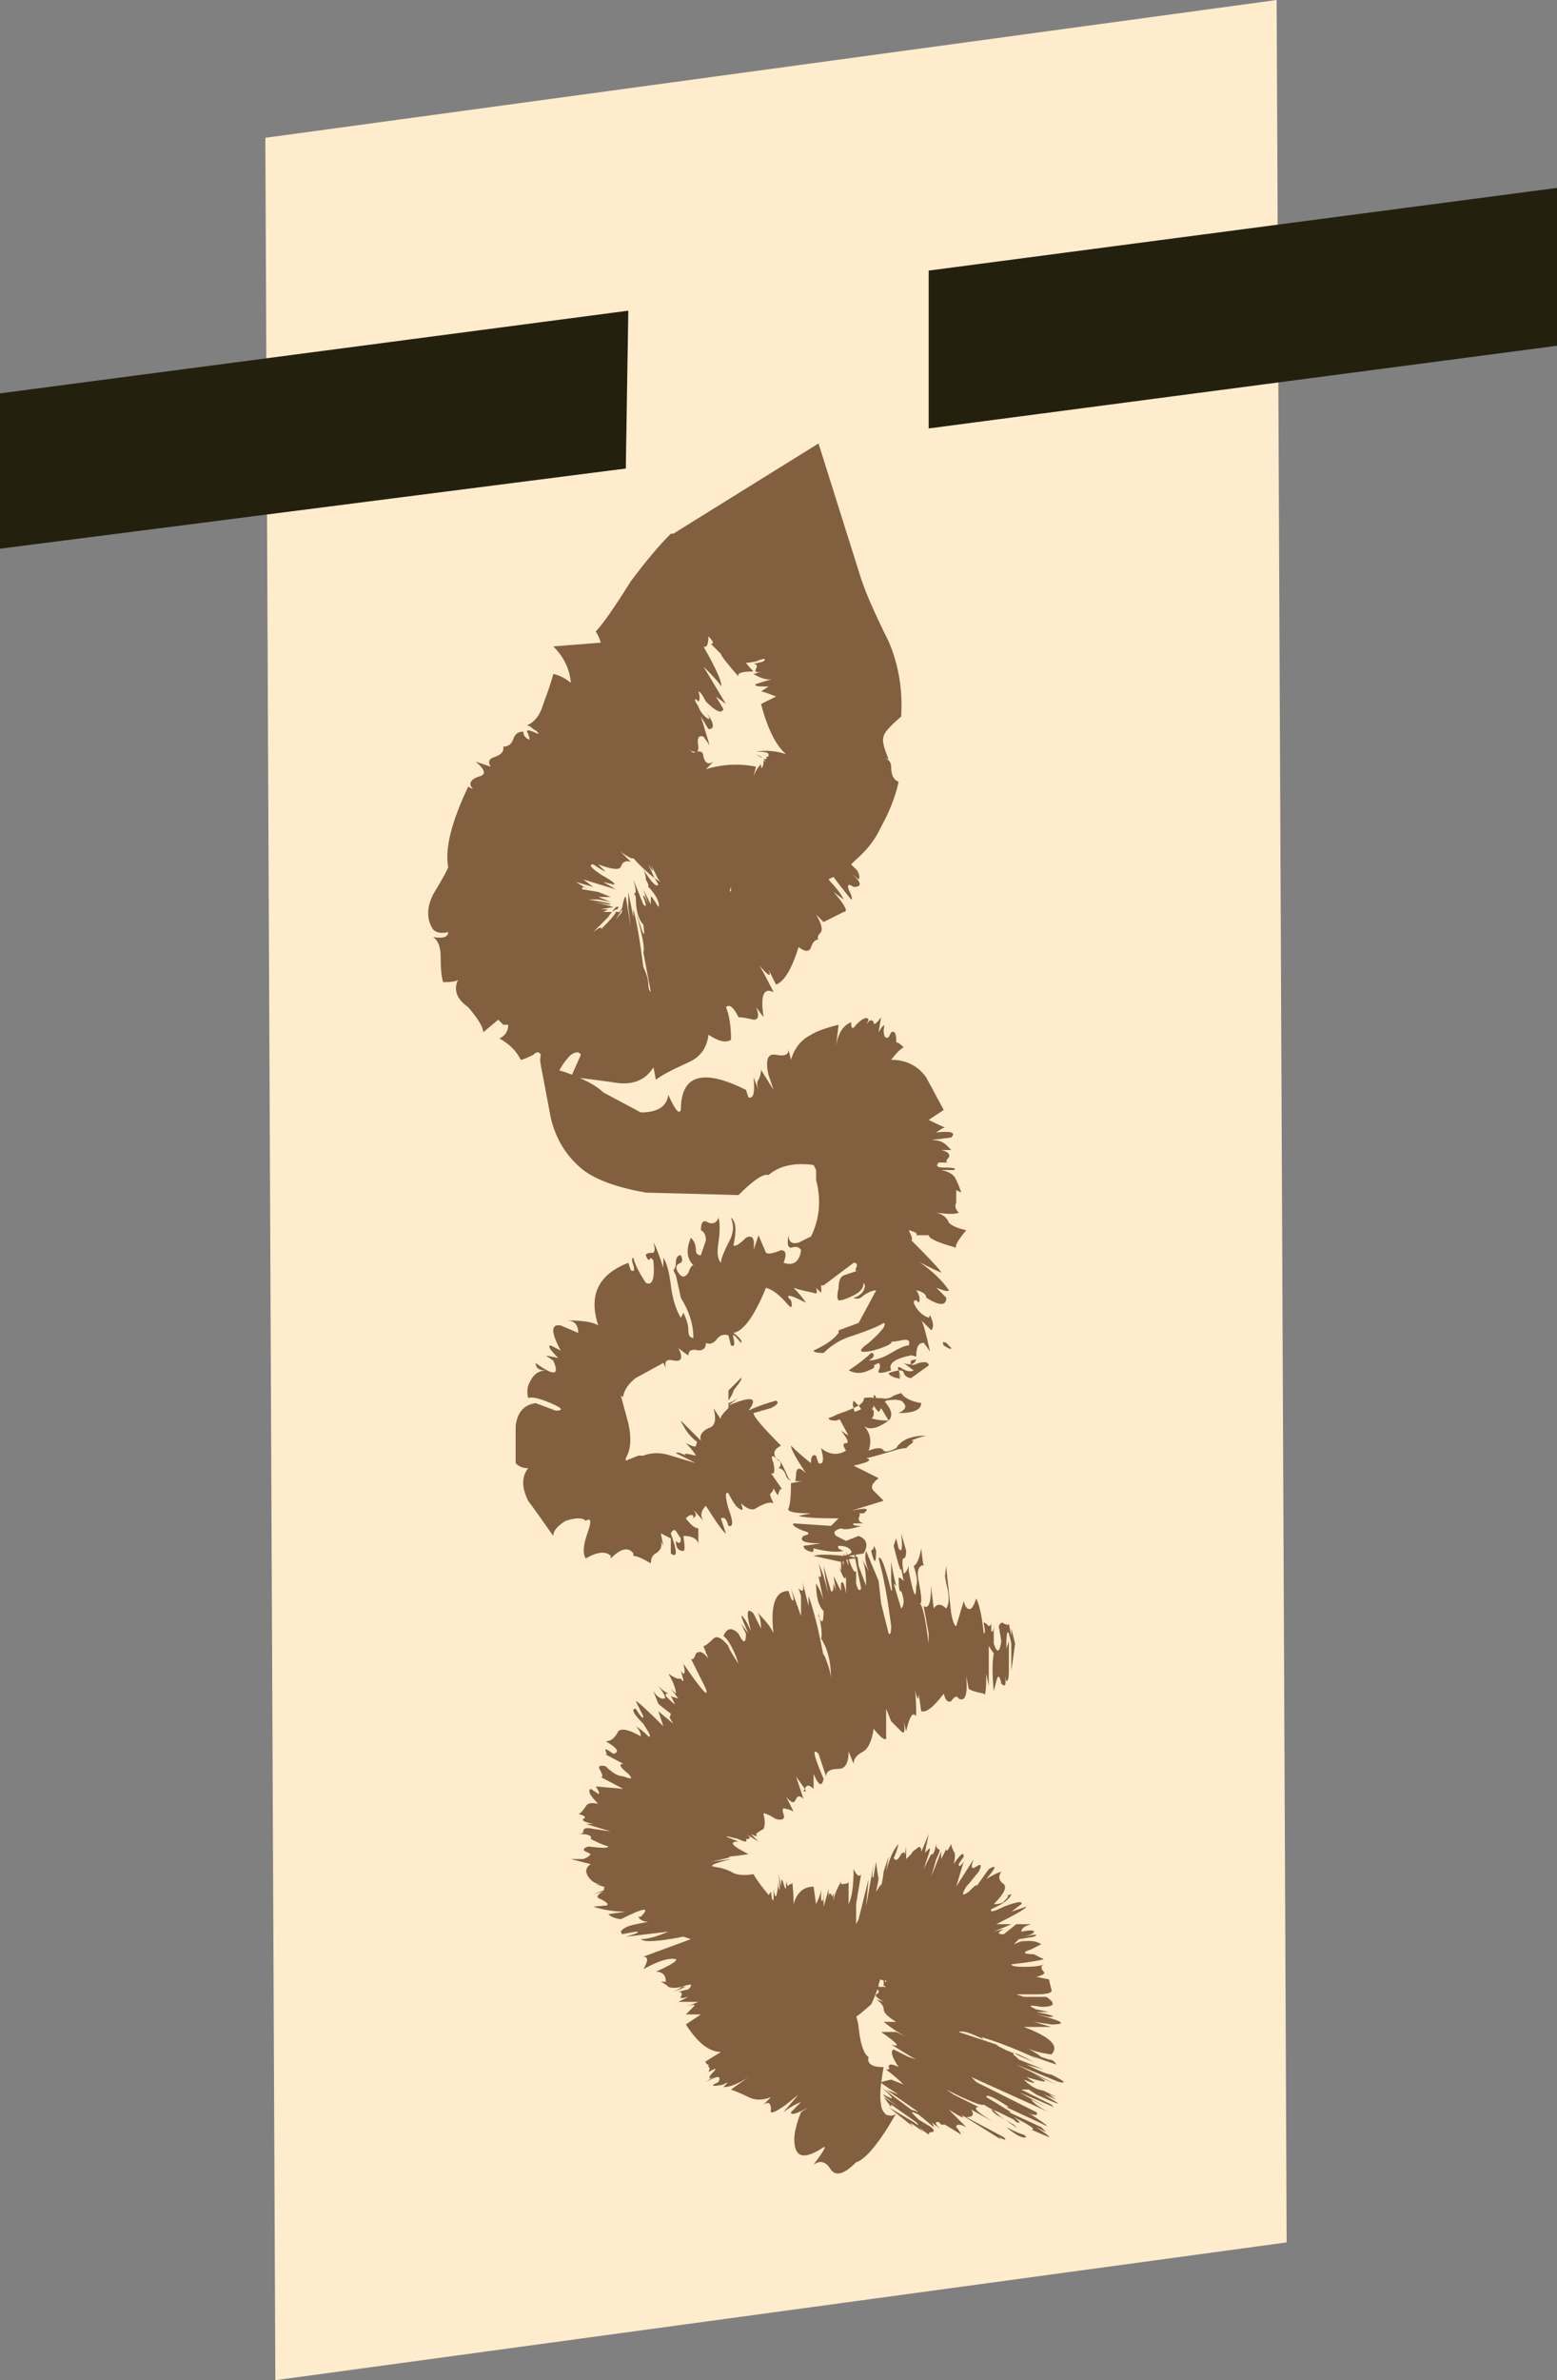 <?xml version="1.0" encoding="iso-8859-1"?>
<!-- Generator: Adobe Illustrator 15.1.0, SVG Export Plug-In . SVG Version: 6.00 Build 0)  -->
<!DOCTYPE svg PUBLIC "-//W3C//DTD SVG 1.1//EN" "http://www.w3.org/Graphics/SVG/1.1/DTD/svg11.dtd">
<svg version="1.1" id="paper_talismen__x28_group_and_single_x29_"
	 xmlns="http://www.w3.org/2000/svg" xmlns:xlink="http://www.w3.org/1999/xlink" x="0px" y="0px" width="31.1px" height="47.5px"
	 viewBox="0 0 31.1 47.5" style="enable-background:new 0 0 31.1 47.5;" xml:space="preserve">
<rect x="0" y="0" width="31.1" height="47.5" fill="#808080" stroke="none"/>
<symbol  id="FlashAICB_x2F_paper_talismen__x28_group_and_single_x29__x2F__x3C_Path_x3E__x5F_2" viewBox="0 -47.5 20.4 47.5">
	<g id="Layer_1_2_">
		<polygon style="fill-rule:evenodd;clip-rule:evenodd;fill:#FFECCD;" points="0.2,-47.5 0,-2.75 20.2,0 20.4,-44.75 		"/>
	</g>
</symbol>
<g>
	<g>
		
			<use xlink:href="#FlashAICB_x2F_paper_talismen__x28_group_and_single_x29__x2F__x3C_Path_x3E__x5F_2"  width="20.4" height="47.5" y="-47.5" transform="matrix(1 0 0 -1 5.3 0)" style="overflow:visible;opacity:0.5;enable-background:new    ;"/>
		<polygon style="fill-rule:evenodd;clip-rule:evenodd;fill:#24200E;" points="31.1,6.9 18.55,8.55 18.55,5.4 31.1,3.75 		"/>
		<polygon style="fill-rule:evenodd;clip-rule:evenodd;fill:#24200E;" points="12.5,9.35 0,10.95 0,7.85 12.55,6.2 		"/>
	</g>
	<g>
		<g>
			<g>
				<path style="fill-rule:evenodd;clip-rule:evenodd;fill:#825F3E;" d="M16.95,37.55V38c0.066-0.134,0.1-0.366,0.1-0.7
					c0.066,0.134,0.117,0.167,0.15,0.101L17.1,38v0.4L17.15,38.3l0.199-0.8l-0.05,0.55l0.15-0.85c-0.033,0.233-0.033,0.316,0,0.25
					l0.05-0.3c0,0.033,0.017,0.149,0.05,0.35l-0.05,0.25l0.1-0.15v0.051c0.023-0.093,0.04-0.192,0.051-0.301l0.1-0.3l-0.05,0.3
					c0.066-0.267,0.149-0.449,0.25-0.55c-0.048,0.168-0.081,0.26-0.101,0.275C17.889,37.148,17.938,37.123,18,37
					c0.052-0.052,0.077-0.044,0.075,0.025L18.1,36.85v0.25L18.2,37c0.024-0.046,0.059-0.079,0.1-0.1
					c0.066-0.067,0.101-0.051,0.101,0.05c0.033-0.066,0.083-0.184,0.149-0.351l-0.075,0.375L18.55,36.9c0.033-0.034,0.033,0,0,0.1
					l-0.1,0.3L18.6,37c0.034,0.033,0.067-0.033,0.101-0.2c0,0.066,0.017,0.101,0.05,0.101s0.017,0.066-0.05,0.199L18.6,37.45
					l0.2-0.5V37.1L18.9,36.9c0,0.066,0.033,0.033,0.1-0.101c0,0.033,0.017,0.084,0.05,0.15c0.033,0.033,0.033,0.116,0,0.25
					c0.134-0.2,0.2-0.25,0.2-0.15l-0.1,0.15c0,0.066,0.033,0.05,0.1-0.05l-0.15,0.5L19.45,37.1c-0.066,0.167-0.05,0.217,0.05,0.15
					s0.116-0.033,0.05,0.1c-0.133,0.167-0.217,0.267-0.25,0.301c-0.1,0.166-0.083,0.199,0.05,0.1c0.134-0.134,0.184-0.167,0.15-0.1
					l0.25-0.351c0.167-0.1,0.15-0.033-0.05,0.2c0.1-0.066,0.2-0.116,0.3-0.15c-0.066,0.101-0.05,0.184,0.05,0.25
					c0.066,0.067,0,0.2-0.2,0.4c0.101,0,0.167-0.017,0.2-0.05c0.08-0.08,0.104-0.121,0.075-0.125L20.2,37.8
					c-0.033,0.101-0.167,0.2-0.4,0.3c-0.033,0.067,0.05,0.051,0.25-0.05c0.267-0.1,0.384-0.116,0.351-0.05l-0.2,0.15l0.3-0.101
					c0,0.033-0.2,0.15-0.6,0.351h0.3L19.85,38.55c0.075-0.024,0.142-0.041,0.2-0.05c-0.133,0.066-0.133,0.1,0,0.1L20.3,38.4h0.3
					c-0.133,0.033-0.199,0.083-0.199,0.149c0.166-0.033,0.25-0.033,0.25,0s-0.067,0.066-0.2,0.101c0.241-0.055,0.309-0.055,0.2,0
					L20.35,38.7l-0.1,0.1l0.25-0.1l-0.1,0.05c0.166-0.033,0.3-0.017,0.399,0.05L20.6,38.9c-0.187,0.062-0.17,0.095,0.051,0.1
					l0.199,0.1c-0.133,0.034-0.35,0.067-0.649,0.101c0,0.033,0.083,0.05,0.25,0.05c0.198,0,0.332-0.017,0.399-0.05
					c-0.065,0.033-0.065,0.084,0,0.149c0.034,0.034-0.017,0.067-0.149,0.101l0.25,0.05L21,39.7c0.033,0.066-0.066,0.1-0.3,0.1h-0.4
					l0.15,0.05h0.45c0.199,0.134,0.166,0.2-0.101,0.2c-0.25-0.045-0.283-0.028-0.1,0.05l0.25,0.051H20.7
					c0.333,0.066,0.416,0.1,0.25,0.1L20.7,40.2c0.533,0.133,0.633,0.2,0.3,0.2l-0.35-0.051L21,40.45h-0.55
					c0.533,0.2,0.717,0.383,0.55,0.55c-0.209-0.03-0.367-0.071-0.475-0.125c0.152,0.086,0.243,0.144,0.274,0.175l0.15,0.05
					c0.066,0,0.116,0.034,0.149,0.101c-0.24-0.08-0.398-0.139-0.475-0.175L20.75,41.1c-0.434-0.199-0.816-0.35-1.15-0.449
					l0.051,0.05c-0.267-0.134-0.434-0.184-0.5-0.15l0.75,0.25c0.042,0.042,0.158,0.101,0.35,0.175
					c-0.023,0.013-0.007,0.037,0.05,0.075l0.05,0.05l0.5,0.2l-0.35-0.1c0.267,0.133,0.434,0.2,0.5,0.2
					c0.267,0.133,0.316,0.183,0.15,0.149L20.3,41.2l0.8,0.399L20.65,41.4c0.284,0.142,0.302,0.176,0.05,0.1l0.149,0.05l-0.35-0.1
					l0.15,0.1c0.033,0.033-0.034,0.017-0.2-0.05c0.1,0.1,0.2,0.167,0.3,0.2c0.045,0.011,0.078,0.02,0.1,0.024
					c0.056,0.028,0.14,0.069,0.25,0.125L20.95,41.8L21.1,41.9L20.85,41.8l0.25,0.15c0.101,0.066-0.033,0.017-0.399-0.15l-0.15-0.1
					H20.4L21,42l0.05,0.05l-0.7-0.3l0.551,0.3L20.6,41.9c0.034,0.066,0.15,0.149,0.351,0.25l-1.55-0.7l0.1,0.1l1.2,0.601
					c0.05,0.075-0.024,0.075-0.226,0L20.6,42.2c0.301,0.2,0.384,0.267,0.25,0.2L20.1,42.05h0.051c-0.301-0.2-0.45-0.267-0.45-0.2
					L19.95,42c0.1,0.066,0.184,0.116,0.25,0.15h-0.05l0.649,0.3l0.101,0.1l-0.2-0.1c0.2,0.133,0.283,0.2,0.25,0.2L20.6,42.5
					c0.101,0-0.017-0.083-0.35-0.25c0.134,0.1,0.15,0.134,0.05,0.1l-0.05-0.05l-0.3-0.149c-0.065-0.026-0.107-0.043-0.125-0.051
					c-0.05-0.024-0.108-0.058-0.175-0.1c-0.034,0.033-0.284-0.066-0.75-0.3l0.149,0.1l0.5,0.25c-0.133,0-0.033,0.101,0.3,0.3
					L19.4,42.1c0.066,0.101,0.033,0.15-0.101,0.15l0.75,0.4c0.066,0.066,0.033,0.066-0.1,0L20,42.7l-0.8-0.5
					c0.1,0.1,0.017,0.066-0.25-0.101l0.35,0.351c-0.133-0.066-0.2-0.066-0.2,0c0.034,0.033,0.067,0.083,0.101,0.149L18.875,42.4
					H18.8l-0.05-0.051H18.7c-0.024,0.024,0.009,0.074,0.1,0.15l-0.2-0.15c0.034,0.034,0.051,0.067,0.051,0.101L18.35,42.2
					c-0.133-0.066-0.166-0.066-0.1,0c0.033,0.033,0.066,0.066,0.1,0.1l0.25,0.15c0.067,0.066,0.067,0.1,0,0.1
					c-0.033,0-0.05,0.017-0.05,0.05l-0.2-0.149l0.101,0.1c-0.267-0.2-0.334-0.233-0.2-0.1l-0.5-0.4l0.5,0.3
					c0.1,0.075,0.116,0.075,0.05,0L17.8,42v0.05l-0.149-0.2l0.3,0.2c-0.233-0.166-0.334-0.25-0.3-0.25
					c0.233,0.134,0.216,0.084-0.051-0.149L18.2,42.1l0.149,0.051L17.7,41.7l0.25,0.1c-0.267-0.166-0.384-0.25-0.351-0.25l0.2-0.05
					l0.25,0.1c-0.1-0.1-0.217-0.199-0.35-0.3c0.066,0,0.083-0.017,0.05-0.05c0-0.066,0.066-0.066,0.2,0
					c-0.134-0.2-0.167-0.316-0.101-0.35l0.301,0.149L18.3,41.1c-0.066-0.033-0.233-0.133-0.5-0.3c0.2,0.066,0.134-0.017-0.2-0.25
					h0.051c0.133,0,0.216,0,0.25,0L18.1,40.65c-0.147-0.079-0.298-0.179-0.449-0.301h0.25c-0.167-0.1-0.25-0.183-0.25-0.25
					c0-0.066-0.051-0.133-0.15-0.199l0.15,0.05c-0.128-0.072-0.179-0.122-0.15-0.15c0.06-0.029,0.068-0.063,0.025-0.1
					c-0.041,0.115-0.083,0.215-0.125,0.3c-0.301,0.267-0.517,0.417-0.65,0.45c-0.233,0.1-0.417,0.05-0.55-0.15
					c-0.033-0.233-0.066-0.35-0.101-0.35l-0.024,0.075c0.01,0.156,0.002,0.247-0.025,0.274c-0.1,0.033-0.166,0.05-0.2,0.05
					c0-0.033-0.017-0.133-0.05-0.3v0.101l0.05,0.399c-0.066,0.134-0.166,0.134-0.3,0c-0.2-0.166-0.316-0.233-0.35-0.2
					c-0.033-0.066-0.084-0.033-0.15,0.101c-0.133-0.233-0.267-0.4-0.4-0.5c-0.133-0.134-0.183-0.117-0.15,0.05l-0.45-1.15
					C13.983,38.517,14,38.366,14.1,38.4c0.1,0.033,0.133-0.034,0.1-0.2l0.15,0.35c-0.033-0.333,0-0.467,0.1-0.399
					c0.133,0.033,0.267,0.199,0.4,0.5L14.9,38.8c0.033,0.066,0.033-0.033,0-0.3l0.05,0.25c0.024-0.072,0.024-0.155,0-0.25l0.1,0.35
					L15,38.5c-0.033-0.267-0.017-0.366,0.05-0.3c0.033,0.066,0.05,0.05,0.05-0.05l0.051,0.199c0-0.199,0.033-0.333,0.1-0.399
					c0.033-0.033,0.083-0.101,0.15-0.2l0.05,0.45v-0.5c0.033,0.233,0.066,0.184,0.1-0.15v0.101c0.033,0.133,0.033,0.05,0-0.25
					l0.05,0.25c0-0.167,0.017-0.184,0.051-0.051c0.033,0.101,0.05,0.117,0.05,0.051V37.55c0.032,0.097,0.049,0.113,0.05,0.05v0.051
					c0.001-0.034,0.018-0.051,0.05-0.051l0.025-0.024c0.017,0.142,0.024,0.283,0.024,0.425c0.067-0.233,0.2-0.35,0.4-0.35L16.3,38
					c0.064-0.129,0.098-0.229,0.101-0.3v0.2c0.028,0.087,0.046,0.037,0.05-0.15v0.3l0.1-0.35v0.175
					c0.002-0.081,0.019-0.106,0.05-0.075l0.025,0.05l0.025-0.074v0.175c0.002-0.104,0.052-0.237,0.149-0.4v0.05
					C16.899,37.6,16.949,37.583,16.95,37.55z M20.35,41l0.301,0.15c-0.161-0.063-0.295-0.121-0.4-0.176L20.35,41z M17.55,39.65h0.15
					l-0.05-0.025v-0.1c-0.022-0.007-0.047-0.015-0.075-0.025v0.025c-0.007,0.024-0.015,0.05-0.025,0.074
					C17.547,39.617,17.547,39.634,17.55,39.65z M17.675,39.55H17.7v-0.024h-0.025V39.55z M20.075,42.3L19.9,42.2
					c-0.081-0.061-0.106-0.094-0.075-0.101L20,42.25C20.025,42.267,20.05,42.283,20.075,42.3z M20.5,42.65
					c-0.066,0.033-0.2-0.034-0.4-0.2c0.197,0.099,0.314,0.148,0.351,0.149L20.5,42.65z M20.325,42.475
					c-0.065-0.048-0.149-0.106-0.25-0.175L20.25,42.4L20.325,42.475z"/>
			</g>
		</g>
		<g>
			<g>
				<path style="fill-rule:evenodd;clip-rule:evenodd;fill:#825F3E;" d="M16.75,31.25l0.05,0.1c0-0.133,0-0.233,0-0.3l0.05,0.2V31
					l0.101,0.25l-0.05-0.3c0.1,0.333,0.166,0.467,0.199,0.399v0.25c0.034,0.134,0.067,0.167,0.101,0.101l-0.15-0.75
					c0.05,0.125,0.075,0.158,0.075,0.1l0.025,0.2l0.149,0.4c0-0.241-0.024-0.416-0.075-0.525l0.125,0.225
					c-0.066-0.166-0.083-0.3-0.05-0.399l0.25,0.6L17.6,32l0.15,0.6c0.033,0.034,0.05-0.017,0.05-0.149
					c-0.066-0.533-0.149-0.983-0.25-1.351c0.033-0.066,0.101,0.084,0.2,0.45c0.066,0.267,0.083,0.267,0.05,0
					c0-0.185,0-0.318,0-0.399c0.018,0.135,0.051,0.301,0.101,0.5L17.85,31.6L18,32.1c0.066-0.066,0.066-0.183,0-0.35
					c-0.033,0.033-0.05-0.05-0.05-0.25c0-0.033,0.033-0.017,0.1,0.05L18,31.3c0,0.101-0.05-0.05-0.15-0.45L17.9,30.7l0.05,0.2
					c0.066,0.1,0.083,0,0.05-0.301l0.1,0.351c0,0.1-0.017,0.149-0.05,0.149s-0.033,0.101,0,0.301c0.033,0,0.066-0.051,0.101-0.15
					v0.1c0.1,0.5,0.149,0.601,0.149,0.301c0.033-0.067,0.017-0.2-0.05-0.4c0.066-0.033,0.116-0.15,0.15-0.35
					c0.018,0.161,0.034,0.278,0.05,0.35c-0.016-0.018-0.032-0.018-0.05,0c-0.067,0.033-0.084,0.134-0.051,0.3
					c0.062,0.308,0.07,0.457,0.025,0.45c0.055,0.038,0.113,0.305,0.175,0.8v-0.2l-0.1-0.55c0.1,0.066,0.149-0.066,0.149-0.399
					L18.65,32.1c0.066-0.1,0.149-0.1,0.25,0c0.066-0.1,0.066-0.267,0-0.5l-0.025-0.149l0.025-0.2c0,0.033,0.033,0.35,0.1,0.95
					c0.033,0.166,0.066,0.25,0.1,0.25l0.15-0.5c0.033,0.133,0.083,0.184,0.15,0.149c0.033-0.033,0.066-0.1,0.1-0.199
					c0.066,0.133,0.116,0.366,0.15,0.699c0.029,0,0.029-0.066,0-0.199v-0.025c0.017,0,0.05,0.025,0.1,0.075
					c0.022,0,0.039-0.017,0.05-0.05v0.149c0.031,0.031,0.048-0.01,0.05-0.125V32.8c0.067,0.2,0.117,0.184,0.15-0.05l-0.05-0.3
					c0.033-0.066,0.066-0.084,0.1-0.05c0.066,0.033,0.101,0.033,0.101,0l0.05,0.25V32.5l0.075,0.3L20.2,33.35V32.8
					C20.134,32.467,20.1,32.5,20.1,32.9l0.051-0.15v0.6c0,0.134-0.017,0.2-0.051,0.2l-0.024-0.1
					c0.026,0.177,0.002,0.227-0.075,0.149c-0.033-0.166-0.066-0.183-0.1-0.05l-0.051,0.2c-0.033-0.333-0.033-0.583,0-0.75l-0.1-0.15
					v0.801L19.7,33.4c0,0.333-0.017,0.466-0.05,0.399c-0.167-0.033-0.267-0.066-0.301-0.1l-0.05-0.25
					c0.033,0.366-0.017,0.517-0.149,0.45c-0.034-0.067-0.084-0.051-0.15,0.05c-0.066,0.033-0.116-0.017-0.15-0.15
					c-0.199,0.267-0.35,0.384-0.449,0.351L18.35,33.8c0,0.152-0.024,0.128-0.074-0.075c0.017,0.104,0.024,0.279,0.024,0.525
					c-0.066-0.1-0.133,0-0.2,0.3l-0.05-0.2c0.033,0.2,0.017,0.267-0.05,0.2c-0.1-0.1-0.167-0.166-0.2-0.2l-0.1-0.25V34.7
					c-0.033,0.033-0.117-0.033-0.25-0.2c-0.033,0.233-0.101,0.384-0.2,0.45c-0.134,0.066-0.2,0.149-0.2,0.25l-0.1-0.25
					c0,0.233-0.066,0.35-0.2,0.35c-0.167,0-0.25,0.05-0.25,0.15L16.35,35c-0.133-0.134-0.1,0.033,0.101,0.5
					c-0.033,0.167-0.101,0.134-0.2-0.1v0.3c-0.086-0.086-0.144-0.086-0.175,0L15.9,35.45l0.149,0.45
					c-0.066-0.067-0.116-0.067-0.149,0c-0.034,0.1-0.101,0.083-0.2-0.051l0.149,0.301C15.783,36.116,15.733,36.1,15.7,36.1
					c-0.066-0.033-0.084,0-0.05,0.101c0.033,0.1-0.017,0.133-0.15,0.1c-0.167-0.1-0.25-0.133-0.25-0.1
					c0.033,0.133,0.033,0.233,0,0.3c-0.066,0.033-0.116,0.066-0.15,0.1c0.039,0.053,0.006,0.053-0.1,0l0.15,0.15L14.9,36.6
					c0.1,0.067,0.1,0.101,0,0.101c0.033,0.066-0.017,0.066-0.15,0l-0.2-0.05H14.5l0.25,0.1c-0.2,0-0.133,0.083,0.2,0.25
					c-0.153,0.025-0.287,0.042-0.4,0.05c0.1,0-0.017,0.033-0.35,0.101l0.4-0.051c-0.38,0.096-0.472,0.146-0.275,0.15h-0.15
					c0.157,0.003,0.299,0.037,0.425,0.1c0.1,0.067,0.25,0.084,0.45,0.051c0.134,0.233,0.4,0.55,0.8,0.949
					c0,0.101,0.084,0.267,0.25,0.5c0.134,0.2,0.184,0.4,0.15,0.601c-0.167,0.166-0.25,0.267-0.25,0.3
					c-0.031,0.031,0.01,0.048,0.125,0.05c0.132-0.092,0.224-0.125,0.275-0.1c0,0.066,0.083,0.184,0.25,0.35
					c-0.034,0-0.117,0.066-0.25,0.2l0.199-0.1l-0.05,0.05l0.3-0.2c0.167,0.033,0.267,0.184,0.301,0.45
					c0.033,0.333,0.1,0.533,0.199,0.6c-0.033,0.134,0.067,0.2,0.301,0.2c-0.067,0.366-0.084,0.616-0.051,0.75
					c0,0.066,0.034,0.134,0.101,0.2c0.093,0.031,0.16,0.022,0.2-0.025c-0.335,0.584-0.602,0.909-0.801,0.976
					c-0.233,0.233-0.399,0.283-0.5,0.149c-0.1-0.166-0.216-0.2-0.35-0.1c0.2-0.267,0.267-0.384,0.2-0.351
					c-0.3,0.2-0.483,0.217-0.55,0.051c-0.067-0.167-0.034-0.417,0.1-0.75l0.15-0.101c-0.233,0.134-0.351,0.167-0.351,0.101l0.2-0.2
					c-0.1,0.033-0.217,0.1-0.35,0.2l0.3-0.351L15.7,42c-0.233,0.167-0.334,0.2-0.3,0.1c0-0.133-0.051-0.166-0.15-0.1l0.15-0.15
					c-0.167,0.067-0.317,0.067-0.45,0c-0.133-0.066-0.25-0.116-0.35-0.149l0.35-0.25c-0.2,0.133-0.367,0.2-0.5,0.2
					c0.1-0.101,0.1-0.117,0-0.051c-0.167,0.034-0.233,0.034-0.2,0l0.1-0.05c0.066-0.133-0.017-0.133-0.25,0l0.175-0.125
					c-0.11,0.073-0.135,0.065-0.075-0.024c0.1-0.101,0.117-0.134,0.05-0.101l-0.1,0.05c0.033-0.066,0.033-0.1,0-0.1V41.2
					c-0.033,0-0.05-0.017-0.05-0.05h-0.025l0.325-0.2c-0.233,0-0.467-0.184-0.7-0.55l0.3-0.2h-0.3l0.15-0.15
					c0.055-0.055,0.005-0.055-0.15,0l0.25-0.1h-0.4l0.2-0.101c-0.133,0.034-0.183,0.034-0.15,0c0.033-0.066,0.017-0.1-0.05-0.1
					l0.2-0.05c0.104-0.104,0.062-0.121-0.125-0.05c-0.125,0.028-0.217,0.028-0.275,0c-0.033-0.034-0.083-0.067-0.15-0.101h0.1
					c0-0.133-0.066-0.2-0.2-0.2c0.3-0.133,0.433-0.216,0.4-0.25c-0.133-0.033-0.35,0.034-0.65,0.2c0.1-0.166,0.1-0.25,0-0.25
					l0.95-0.35l-0.15-0.05c-0.5,0.1-0.783,0.116-0.85,0.05c0.133,0,0.317-0.05,0.55-0.15L12.5,38.65
					c0.233-0.067,0.3-0.101,0.2-0.101l-0.275,0.05L12.4,38.55c0.033-0.066,0.133-0.116,0.3-0.149l0.25-0.051
					c-0.1,0-0.167-0.033-0.2-0.1h0.05c0.2-0.2,0.067-0.184-0.4,0.05c-0.114-0.014-0.197-0.047-0.25-0.1l0.35-0.05
					c-0.233,0-0.45-0.034-0.65-0.101l0.275-0.024C12.159,38,12.117,37.959,12,37.9c-0.1-0.034-0.083-0.084,0.05-0.15l-0.2,0.05
					c0.2-0.066,0.267-0.1,0.2-0.1c0.034-0.033,0.034-0.05,0-0.05L11.9,37.6H12c-0.102-0.002-0.185-0.052-0.25-0.149
					c-0.067-0.101-0.05-0.184,0.05-0.25L11.4,37.1h0.25c0.069-0.022,0.119-0.056,0.15-0.1l-0.1-0.05
					c-0.067-0.033-0.05-0.066,0.05-0.101c0.267,0.034,0.4,0.034,0.4,0c-0.1-0.033-0.183-0.066-0.25-0.1l-0.1-0.05
					c0.033-0.066-0.05-0.1-0.25-0.101c0.067-0.001,0.1-0.018,0.1-0.05c0-0.066,0.067-0.083,0.2-0.05l0.35,0.05L11.7,36.4h0.15
					c-0.167-0.034-0.233-0.067-0.2-0.101c0.067-0.033,0.033-0.066-0.1-0.1c0.034,0,0.083-0.05,0.15-0.15
					c0.033-0.066,0.117-0.083,0.25-0.05c-0.167-0.167-0.217-0.267-0.15-0.3l0.15,0.1c0.033,0,0.017-0.05-0.05-0.149l0.55,0.05
					l-0.475-0.25c0.066,0.033,0.075,0,0.025-0.101c-0.067-0.1-0.033-0.133,0.1-0.1c0.133,0.134,0.25,0.2,0.35,0.2
					c0.167,0.066,0.2,0.05,0.1-0.05c-0.167-0.134-0.2-0.2-0.1-0.2L12.075,35c0.044,0.022,0.053,0.006,0.025-0.05
					c-0.033-0.066,0.017-0.05,0.15,0.05c0.133-0.033,0.083-0.116-0.15-0.25c0.1,0,0.183-0.066,0.25-0.2
					c0.066-0.066,0.217-0.033,0.45,0.101c0-0.067-0.033-0.134-0.1-0.2c0.073,0.039,0.156,0.106,0.25,0.2
					c0.066,0.033,0.033-0.051-0.1-0.25c-0.2-0.2-0.25-0.301-0.15-0.301c0.1,0.167,0.15,0.217,0.15,0.15l-0.15-0.3
					c0.033,0,0.216,0.166,0.55,0.5l-0.1-0.3l0.3,0.25c-0.029-0.044-0.054-0.086-0.075-0.125L13.4,34.2
					c-0.133-0.101-0.217-0.167-0.25-0.2l-0.1-0.25c0.067,0.1,0.133,0.15,0.2,0.15s0.033-0.084-0.1-0.25
					c0.067,0.066,0.133,0.116,0.2,0.149H13.3v0.05c0.167,0.167,0.217,0.2,0.15,0.101c-0.01-0.031-0.027-0.064-0.05-0.101l0.15,0.051
					l-0.15-0.2l0.1,0.1c0-0.1-0.05-0.233-0.15-0.399c0.1,0.066,0.167,0.1,0.2,0.1h0.05c0.066,0.1,0.066,0.05,0-0.15l0.05,0.051
					c0.033,0,0.033-0.067,0-0.2c0.367,0.533,0.517,0.7,0.45,0.5L13.8,33.1c0.034,0.034,0.067,0,0.1-0.1
					c0.067-0.066,0.15-0.033,0.25,0.1l-0.1-0.25c0.034,0,0.1-0.05,0.2-0.149c0.067-0.066,0.167-0.017,0.3,0.149
					c0,0.034,0.067,0.15,0.2,0.351l-0.05-0.15c-0.1-0.233-0.184-0.366-0.25-0.399c0.066-0.167,0.167-0.184,0.3-0.051
					c0.1,0.206,0.15,0.206,0.15,0L14.8,32.4l0.15,0.199c-0.167-0.366-0.184-0.449-0.05-0.25l0.1,0.2
					c-0.1-0.366-0.083-0.483,0.05-0.35l0.15,0.3c0-0.156-0.025-0.265-0.075-0.325c0.185,0.186,0.292,0.327,0.325,0.425
					c-0.066-0.566,0.033-0.85,0.3-0.85l0.05,0.15c0.066,0.1,0.066,0.033,0-0.2l0.2,0.55v-0.4L15.95,31.7
					c0.093,0.093,0.117,0.043,0.075-0.15l0.125,0.5v-0.2c0.1,0.267,0.199,0.667,0.3,1.2V33c0.097,0.226,0.146,0.393,0.149,0.5
					c-0.001-0.335-0.067-0.602-0.199-0.8c0.022-0.045,0.014-0.178-0.025-0.4c0.05,0.11,0.075,0.061,0.075-0.149
					C16.35,32.05,16.3,31.866,16.3,31.6c0.066,0.101,0.117,0.217,0.15,0.351l-0.101-0.5c0.067,0.066,0.067-0.017,0-0.25
					c0.078,0.155,0.145,0.372,0.2,0.649c-0.066-0.372-0.1-0.572-0.1-0.6l0.149,0.5c0.034,0.033,0.051-0.017,0.051-0.15l0.05,0.15
					l-0.05-0.3l0.149,0.3c0-0.066,0-0.116,0-0.15c0.033-0.066,0.066,0,0.101,0.2v-0.375C16.896,31.566,16.847,31.509,16.75,31.25z
					 M16.35,32.25V32.2c0.007,0.032,0.016,0.065,0.025,0.1C16.365,32.283,16.356,32.267,16.35,32.25z M16.075,35.7l0.024,0.05h-0.05
					C16.055,35.73,16.063,35.714,16.075,35.7z M13.7,39.65l-0.25,0.1c0.074-0.037,0.132-0.07,0.175-0.1
					C13.653,39.654,13.678,39.654,13.7,39.65z"/>
				<path style="fill-rule:evenodd;clip-rule:evenodd;fill:#825F3E;" d="M17.5,30.95c0,0.267-0.033,0.267-0.1,0l0.05-0.05
					C17.45,30.833,17.467,30.85,17.5,30.95z"/>
			</g>
		</g>
		<g>
			<g>
				<path style="fill-rule:evenodd;clip-rule:evenodd;fill:#825F3E;" d="M18.85,22.15l-0.3,0.2c0.156,0.078,0.265,0.128,0.325,0.15
					c-0.038,0.008-0.097,0.041-0.175,0.1c0.3-0.033,0.399,0,0.3,0.1l-0.4,0.05c0.134,0,0.233,0.033,0.301,0.1
					c0.033,0.033,0.066,0.066,0.1,0.1h-0.2c0.134,0.033,0.184,0.083,0.15,0.15c-0.064,0.064-0.064,0.098,0,0.1h-0.2
					c-0.066,0.066-0.033,0.1,0.1,0.1c0.2,0,0.267,0.017,0.2,0.05H18.8c0.167,0.033,0.267,0.1,0.3,0.2
					c0.034,0.067,0.067,0.15,0.101,0.25L19.1,23.75c0,0.033,0,0.117,0,0.25c-0.033,0.066-0.017,0.134,0.051,0.2
					c-0.067,0.033-0.217,0.033-0.45,0c0.133,0.033,0.217,0.1,0.25,0.2c0.066,0.066,0.184,0.116,0.35,0.149
					c-0.166,0.2-0.233,0.316-0.2,0.351c-0.366-0.101-0.55-0.184-0.55-0.25H18.3c0.033-0.034-0.017-0.067-0.149-0.101
					c0.066,0.134,0.083,0.2,0.05,0.2c0.399,0.4,0.6,0.616,0.6,0.65c-0.221-0.099-0.371-0.174-0.45-0.226
					c0.275,0.195,0.476,0.388,0.601,0.575c0,0.033-0.084,0.017-0.25-0.05l0.2,0.2c0,0.166-0.134,0.166-0.4,0
					c0-0.067-0.066-0.117-0.2-0.15c0.066,0.1,0.084,0.184,0.05,0.25l-0.05-0.05c-0.066,0-0.066,0.05,0,0.149
					c0.066,0.101,0.15,0.167,0.25,0.2l0.025-0.05c0.07,0.146,0.078,0.246,0.024,0.3l-0.199-0.2c0.031,0.032,0.09,0.24,0.175,0.625
					c-0.026-0.04-0.068-0.099-0.125-0.175c-0.101,0-0.15,0.084-0.15,0.25v0.025l-0.1-0.025c-0.334,0.066-0.467,0.167-0.4,0.3
					c-0.2,0.067-0.283,0.067-0.25,0c0.033-0.066,0.033-0.116,0-0.149l-0.1,0.05c0.033,0.033,0,0.066-0.101,0.1
					c-0.133,0.067-0.267,0.067-0.399,0c0.2-0.133,0.35-0.25,0.45-0.35c0.033,0,0.05,0.017,0.05,0.05s-0.033,0.066-0.101,0.101
					c0.134,0,0.284-0.051,0.45-0.15c0.167-0.1,0.283-0.15,0.351-0.15c0.033-0.1-0.017-0.133-0.15-0.1
					c-0.091,0.019-0.157,0.026-0.2,0.025c0.031,0.037-0.085,0.095-0.35,0.175c-0.3,0.066-0.334,0.017-0.101-0.15
					c0.267-0.233,0.367-0.366,0.301-0.399c-0.101,0.066-0.301,0.149-0.601,0.25c-0.233,0.066-0.434,0.183-0.6,0.35
					c-0.134,0-0.2-0.017-0.2-0.05c0.233-0.101,0.4-0.217,0.5-0.351v-0.05l0.4-0.149l0.35-0.65c-0.066,0-0.15,0.033-0.25,0.1
					c-0.066,0.067-0.134,0.084-0.2,0.051c0.101-0.034,0.167-0.084,0.2-0.15s0.033-0.116,0-0.15c0,0.101-0.066,0.184-0.2,0.25
					c-0.133,0.067-0.233,0.101-0.3,0.101c-0.033-0.033-0.033-0.117,0-0.25c0-0.134,0.033-0.217,0.1-0.25l0.301-0.101
					c-0.063,0.023-0.079,0.007-0.051-0.05c0.034-0.066,0.017-0.1-0.05-0.1l-0.6,0.45H16.4c0.007,0.049,0.007,0.099,0,0.149
					L16.3,25.7c0.033,0.1,0.017,0.133-0.05,0.1c-0.167-0.033-0.3-0.066-0.4-0.1c0.101,0.1,0.184,0.2,0.25,0.3L16,25.95
					c-0.2-0.101-0.283-0.117-0.25-0.05l0.05,0.05c0.033,0.133,0.017,0.166-0.05,0.1c-0.167-0.2-0.316-0.316-0.45-0.35
					c-0.233,0.566-0.45,0.866-0.65,0.899c0.133,0.101,0.184,0.167,0.15,0.2c-0.133-0.166-0.183-0.2-0.15-0.1
					c0.033,0.133,0.017,0.184-0.05,0.149l-0.05-0.199c-0.1-0.034-0.183,0-0.25,0.1c-0.066,0.066-0.133,0.083-0.2,0.05
					c0.001,0.101-0.048,0.15-0.15,0.15c-0.133-0.033-0.2,0-0.2,0.1c-0.1-0.066-0.167-0.116-0.2-0.149
					c0.1,0.199,0.067,0.283-0.1,0.25c-0.133-0.034-0.184,0.017-0.15,0.149l-0.05-0.1l-0.55,0.3c-0.133,0.1-0.217,0.217-0.25,0.35
					c0,0.034-0.017,0.034-0.05,0l0.15,0.551c0.067,0.3,0.05,0.533-0.05,0.699v0.051l0.25-0.101h0.1c0.167-0.066,0.35-0.066,0.55,0
					l0.5,0.15L13.5,29c0.025-0.025,0.092-0.009,0.2,0.05c-0.067-0.05,0-0.05,0.2,0c-0.033-0.066-0.1-0.149-0.2-0.25
					c0.133,0.066,0.2,0.084,0.2,0.05l0.025-0.074c-0.12-0.09-0.211-0.198-0.275-0.325c-0.066-0.101-0.066-0.117,0-0.05L14,28.75
					c-0.033-0.1,0.017-0.184,0.15-0.25c0.133-0.033,0.167-0.167,0.1-0.4l0.15,0.226c-0.019-0.031,0.015-0.09,0.1-0.175l0.05-0.051
					v-0.05c0.467-0.2,0.601-0.166,0.4,0.101c0.133-0.067,0.316-0.134,0.55-0.2c0.066,0.033,0.033,0.083-0.1,0.149L15.05,28.2
					c0,0.066,0.184,0.283,0.55,0.649c-0.133,0.067-0.166,0.15-0.1,0.25c-0.091-0.075-0.107-0.042-0.05,0.101
					c0.033,0.166,0.017,0.233-0.05,0.2l0.225,0.324c-0.024-0.026-0.05-0.001-0.075,0.075c0,0.066-0.033,0.033-0.1-0.1
					c0,0.033-0.017,0.066-0.05,0.1c-0.034,0-0.017,0.066,0.05,0.2c-0.066-0.033-0.184,0-0.351,0.1c-0.073,0.05-0.173,0.017-0.3-0.1
					c0.044,0.111,0.044,0.153,0,0.125c-0.022-0.006-0.056-0.03-0.1-0.075c-0.05-0.066-0.1-0.149-0.15-0.25
					c-0.066-0.033-0.066,0.066,0,0.3c0.1,0.267,0.1,0.384,0,0.351c-0.033-0.134-0.083-0.184-0.15-0.15l0.1,0.3
					c-0.033,0-0.167-0.183-0.4-0.55c-0.1,0.101-0.117,0.2-0.05,0.3l-0.2-0.225c0.033,0.04,0.05,0.081,0.05,0.125l-0.05,0.05v-0.05
					c-0.033-0.033-0.083-0.017-0.15,0.05c0.1,0.134,0.183,0.2,0.25,0.2v0.3c-0.034-0.1-0.133-0.149-0.3-0.149
					c0.033,0.199,0.033,0.3,0,0.3c-0.1,0-0.15-0.066-0.15-0.2c0.067,0.066,0.1,0.05,0.1-0.05l-0.1-0.15
					c-0.033-0.033-0.067-0.017-0.1,0.05c0.133,0.367,0.133,0.5,0,0.4v-0.3L13.2,30.6l0.05,0.25l-0.05-0.1
					c0.033,0.1,0,0.184-0.1,0.25c-0.067,0.033-0.1,0.1-0.1,0.2c-0.167-0.101-0.283-0.15-0.35-0.15V31c-0.1-0.134-0.25-0.1-0.45,0.1
					v-0.05c-0.1-0.1-0.267-0.083-0.5,0.05c-0.067-0.1-0.05-0.283,0.05-0.55c0.067-0.2,0.05-0.267-0.05-0.2
					c-0.067-0.066-0.2-0.066-0.4,0c-0.167,0.101-0.25,0.2-0.25,0.301c-0.233-0.334-0.4-0.567-0.5-0.7
					c-0.133-0.267-0.133-0.483,0-0.65c-0.1,0-0.183-0.033-0.25-0.1c0-0.367,0-0.617,0-0.75c0.034-0.267,0.167-0.417,0.4-0.45
					l0.4,0.15c0.167,0,0.133-0.051-0.1-0.15s-0.383-0.134-0.45-0.1c-0.033-0.134-0.017-0.25,0.05-0.351
					c0.065-0.131,0.166-0.197,0.3-0.2c-0.133-0.001-0.2-0.051-0.2-0.149c0.367,0.267,0.483,0.25,0.35-0.05L10.9,27.05l0.25,0.05
					c-0.167-0.166-0.217-0.25-0.15-0.25l0.2,0.101c-0.2-0.367-0.2-0.533,0-0.5l0.35,0.149c0-0.161-0.075-0.244-0.225-0.25
					c0.318,0.001,0.526,0.035,0.625,0.101c-0.2-0.601,0-1.017,0.6-1.25l0.05,0.149c0.066,0.034,0.083,0,0.05-0.1s-0.033-0.15,0-0.15
					c0.033,0.134,0.117,0.301,0.25,0.5c0.133,0.067,0.184-0.083,0.15-0.449L13,25.1c-0.033,0.067-0.067,0.051-0.1-0.05
					c0-0.033,0.05-0.05,0.15-0.05c0.034-0.033,0.034-0.1,0-0.2c0.034,0.033,0.1,0.2,0.2,0.5v-0.2
					c0.067,0.101,0.117,0.284,0.15,0.551s0.1,0.483,0.2,0.649l0.05-0.1c0.067,0.133,0.1,0.25,0.1,0.35c0,0.101,0.033,0.15,0.1,0.15
					c0-0.267-0.083-0.533-0.25-0.8l-0.1-0.45l-0.05-0.101c0.033-0.033,0.05-0.083,0.05-0.149c0-0.101,0.033-0.15,0.1-0.15
					c0.033,0.066,0.033,0.117,0,0.15c-0.1,0.033-0.117,0.1-0.05,0.2c0.067,0.1,0.133,0.1,0.2,0c0.033-0.101,0.067-0.15,0.1-0.15
					c-0.133-0.134-0.15-0.316-0.05-0.55c0.067,0.066,0.1,0.149,0.1,0.25c0,0.066,0.033,0.1,0.1,0.1l0.1-0.3
					c0-0.1-0.033-0.167-0.1-0.2c0-0.166,0.05-0.217,0.15-0.149c0.1,0.033,0.167,0,0.2-0.101c0.033,0.101,0.033,0.267,0,0.5
					c-0.033,0.2-0.017,0.334,0.05,0.4c0-0.066,0.05-0.2,0.15-0.4c0.1-0.166,0.117-0.333,0.05-0.5c0.1,0.066,0.117,0.25,0.05,0.55
					c0.033,0.034,0.117-0.017,0.25-0.149c0.133-0.066,0.183,0.017,0.15,0.25l0.101-0.3L15.3,25c0.033,0.033,0.134,0.017,0.3-0.05
					c0.101,0,0.117,0.083,0.051,0.25c0.199,0.066,0.316-0.017,0.35-0.25c-0.033-0.066-0.1-0.084-0.2-0.05
					c-0.066,0-0.083-0.084-0.05-0.25c0,0.133,0.066,0.183,0.2,0.149c0.06-0.03,0.144-0.071,0.25-0.125
					c0.172-0.356,0.205-0.731,0.1-1.125v-0.2c-0.019-0.038-0.035-0.071-0.05-0.1c-0.384-0.052-0.684,0.015-0.9,0.2
					c-0.1-0.034-0.3,0.1-0.6,0.4L12.9,23.8c-0.566-0.1-0.983-0.25-1.25-0.45c-0.333-0.267-0.55-0.617-0.65-1.05
					c-0.1-0.533-0.167-0.883-0.2-1.05l0.5,0.15c0.367,0.133,0.617,0.267,0.75,0.4l0.75,0.4c0.333,0,0.517-0.117,0.55-0.35
					c0.133,0.3,0.217,0.4,0.25,0.3c0-0.7,0.433-0.833,1.3-0.4l0.05,0.15c0.1,0.034,0.133-0.1,0.1-0.4l0.101,0.25
					c-0.034-0.1-0.034-0.167,0-0.2c0.033-0.066,0.05-0.133,0.05-0.2l0.25,0.4l-0.101-0.3c-0.066-0.3-0.017-0.434,0.15-0.4
					c0.167,0.034,0.25,0,0.25-0.1l0.05,0.2c0.066-0.233,0.2-0.4,0.4-0.5c0.1-0.066,0.283-0.133,0.55-0.2l-0.05,0.425
					c0.039-0.252,0.139-0.411,0.3-0.475c0,0.133,0.033,0.15,0.1,0.05c0.134-0.133,0.217-0.167,0.25-0.1l-0.05,0.1
					c0.066-0.1,0.117-0.117,0.15-0.05c0,0.067,0.05,0.034,0.149-0.1l-0.05,0.3c0.101-0.167,0.134-0.184,0.101-0.05
					c0,0.134,0.033,0.184,0.1,0.15l0.05-0.1c0.066-0.033,0.101,0.017,0.101,0.15v0.05c0.033,0,0.083,0.034,0.149,0.1
					c-0.066,0.034-0.149,0.117-0.25,0.25c0.3,0,0.533,0.117,0.7,0.35L18.85,22.15z M18.55,27.25L18.2,27.5
					c-0.066,0-0.117-0.033-0.15-0.1c0-0.038-0.033-0.055-0.1-0.051c-0.033-0.066-0.017-0.083,0.05-0.05
					c0.1,0.066,0.184,0.084,0.25,0.05l-0.2-0.149c0.06,0.023,0.109,0.032,0.15,0.024c0.016,0.025,0.065,0.018,0.149-0.024
					C18.483,27.167,18.55,27.184,18.55,27.25z M18.2,27.15l0.1-0.025c-0.017,0.06-0.05,0.094-0.1,0.1
					C18.188,27.212,18.188,27.187,18.2,27.15z M17.75,27.4c0.088-0.029,0.154-0.046,0.2-0.051L18,27.5l-0.05-0.1
					c0.014,0.041,0.022,0.083,0.024,0.125C17.964,27.509,17.938,27.5,17.9,27.5C17.8,27.467,17.75,27.434,17.75,27.4z M17.45,28.15
					c0.008,0.101-0.009,0.15-0.05,0.149c0.076,0.033,0.192,0.05,0.35,0.05L17.6,28.1c-0.011,0.018-0.02,0.034-0.024,0.051
					l-0.025,0.024c-0.027-0.024-0.061-0.065-0.1-0.125c-0.007,0.057-0.023,0.073-0.05,0.05C17.42,28.121,17.437,28.138,17.45,28.15z
					 M17.05,28.1c0.003,0.027,0.011,0.053,0.025,0.075l0.125-0.05c-0.01-0.025-0.027-0.051-0.05-0.075
					C17.12,28.065,17.087,28.082,17.05,28.1z M16.775,28.325L16.7,28.35c-0.101,0-0.15-0.017-0.15-0.05
					c0.064-0.021,0.123-0.046,0.175-0.075c0.129-0.044,0.237-0.085,0.325-0.125c-0.019-0.045-0.019-0.095,0-0.149
					c0.035,0.035,0.069,0.068,0.101,0.1c0.081-0.057,0.114-0.106,0.1-0.149c0.092-0.019,0.159-0.019,0.2,0V27.85
					c0.016-0.019,0.032-0.002,0.05,0.051c0.022,0,0.056,0,0.1,0c0.097,0.023,0.181,0.007,0.25-0.051L18,27.8
					c0.066,0.101,0.2,0.167,0.4,0.2c0,0.134-0.15,0.2-0.45,0.2c0.133-0.066,0.166-0.134,0.1-0.2c-0.033-0.066-0.149-0.083-0.35-0.05
					l-0.025,0.024c0.139,0.162,0.164,0.287,0.075,0.375c-0.23,0.165-0.397,0.198-0.5,0.101c0.133,0.135,0.166,0.302,0.1,0.5
					c0.167-0.066,0.267-0.066,0.301,0c0.033,0.033,0.116,0.017,0.25-0.05c0.1-0.167,0.3-0.25,0.6-0.25
					c-0.134,0.033-0.233,0.066-0.3,0.1c0.066,0,0.05,0.033-0.05,0.1L18.1,28.9c-0.068,0-0.151,0.017-0.25,0.05
					c-0.333,0.1-0.517,0.149-0.55,0.149c0.134,0.034,0.05,0.084-0.25,0.15l0.5,0.25c-0.133,0.1-0.166,0.184-0.1,0.25
					s0.133,0.134,0.2,0.2L17,30.15c0.3-0.067,0.384-0.051,0.25,0.05h-0.1c0.032,0.001,0.032,0.034,0,0.1
					c0,0.05,0.033,0.084,0.1,0.101h-0.2c-0.033,0.033,0.017,0.05,0.15,0.05c-0.2,0.066-0.334,0.083-0.4,0.05
					c-0.133,0.033-0.166,0.083-0.1,0.15l0.2,0.1l0.25-0.1c0.166,0.066,0.199,0.183,0.1,0.35l-0.3,0.05l0.2,0.05
					c-0.134,0-0.233,0.017-0.301,0.051l-0.024,0.024L16.25,31.05c0.1-0.033,0.3-0.033,0.6,0c0.134-0.033,0.184-0.066,0.15-0.1
					c-0.033-0.066-0.116-0.101-0.25-0.101c-0.033,0.034,0,0.067,0.1,0.101c-0.133,0.033-0.333,0.017-0.6-0.05v0.05l-0.025,0.024
					c-0.116-0.025-0.175-0.067-0.175-0.125L16.4,30.8c-0.334,0-0.45-0.05-0.351-0.149c0.134-0.034,0.134-0.067,0-0.101
					c-0.166-0.066-0.233-0.116-0.2-0.149l0.75,0.05l0.15-0.15c-0.434,0-0.7-0.017-0.8-0.05l0.25-0.05
					c-0.334,0-0.483-0.033-0.45-0.101c0.033-0.066,0.05-0.233,0.05-0.5l0.25-0.05c-0.071,0.012-0.13,0.012-0.175,0
					c0.017-0.005,0.025-0.038,0.025-0.1c0-0.167,0.066-0.184,0.199-0.05c-0.199-0.301-0.3-0.483-0.3-0.551
					c0.101,0.101,0.233,0.217,0.4,0.351c0-0.134,0.033-0.184,0.1-0.15l0.05,0.15c0.101,0.033,0.117-0.066,0.051-0.3
					c0.166,0.133,0.333,0.149,0.5,0.05c-0.067-0.101-0.067-0.15,0-0.15c0.066,0,0.033-0.083-0.101-0.25l0.15,0.101L16.775,28.325z
					 M15.8,29.55c-0.052-0.022-0.085-0.056-0.1-0.1c-0.033-0.101-0.084-0.15-0.15-0.15c0.049-0.048,0.057-0.098,0.025-0.149
					c0.028,0.027,0.087,0.145,0.175,0.35C15.766,29.516,15.782,29.532,15.8,29.55z M14.55,27.95v-0.2l0.25-0.25
					c0.034,0-0.017,0.083-0.15,0.25C14.65,27.783,14.617,27.85,14.55,27.95z M14.55,28c0.022,0,0.089-0.033,0.2-0.1l-0.2,0.149V28z
					 M15.5,29.1c0.027,0.019,0.053,0.035,0.075,0.051H15.55C15.53,29.131,15.514,29.114,15.5,29.1z"/>
				<path style="fill-rule:evenodd;clip-rule:evenodd;fill:#825F3E;" d="M17,25.7l-0.05-0.05c0-0.101,0.066-0.15,0.2-0.15L17,25.7z"
					/>
				<path style="fill-rule:evenodd;clip-rule:evenodd;fill:#825F3E;" d="M18.85,26.85c-0.033-0.066-0.017-0.083,0.051-0.05
					c0.033,0.033,0.066,0.066,0.1,0.101C19,26.934,18.95,26.917,18.85,26.85z"/>
			</g>
		</g>
		<g>
			<g>
				<path style="fill-rule:evenodd;clip-rule:evenodd;fill:#825F3E;" d="M13.45,10.65l2.899-1.8l0.851,2.7
					c0.1,0.3,0.283,0.717,0.55,1.25c0.2,0.467,0.283,0.967,0.25,1.5c-0.233,0.2-0.35,0.333-0.35,0.4c-0.034,0.066,0,0.216,0.1,0.45
					l-0.075-0.025C17.759,15.162,17.8,15.22,17.8,15.3c0,0.167,0.05,0.267,0.15,0.3c-0.066,0.3-0.184,0.6-0.351,0.9
					c-0.112,0.249-0.288,0.474-0.524,0.675c-0.022,0.028-0.048,0.053-0.075,0.075l0.125,0.125c0.044,0.089,0.053,0.147,0.025,0.175
					L17,17.425c0.212,0.184,0.229,0.275,0.05,0.275c-0.1-0.067-0.133-0.05-0.1,0.05c0.066,0.133,0.083,0.2,0.05,0.2
					c-0.167-0.205-0.284-0.354-0.35-0.45c-0.038,0.015-0.071,0.032-0.101,0.05c0.175,0.191,0.275,0.325,0.3,0.4L16.65,17.8
					c0.233,0.267,0.3,0.4,0.199,0.4l-0.399,0.2l-0.15-0.15c0.101,0.167,0.134,0.283,0.101,0.35c-0.067,0.066-0.084,0.117-0.051,0.15
					c-0.066,0-0.116,0.05-0.149,0.15s-0.117,0.1-0.25,0c-0.134,0.434-0.283,0.684-0.45,0.75l-0.15-0.3
					c0.067,0.167,0,0.133-0.199-0.1c0.033,0.033,0.133,0.217,0.3,0.55c-0.2-0.1-0.267,0.067-0.2,0.5l-0.15-0.2
					c0.067,0.167,0.051,0.25-0.05,0.25c-0.133-0.033-0.233-0.05-0.3-0.05c-0.1-0.2-0.183-0.267-0.25-0.2
					c0.067,0.167,0.1,0.383,0.1,0.65c-0.1,0.067-0.25,0.033-0.45-0.1c-0.033,0.267-0.167,0.45-0.4,0.55
					c-0.367,0.167-0.583,0.283-0.65,0.35l-0.05-0.25c-0.167,0.267-0.433,0.367-0.8,0.3c-0.467-0.067-0.75-0.1-0.85-0.1l0.2-0.45
					c-0.033-0.066-0.1-0.066-0.2,0c-0.1,0.1-0.183,0.217-0.25,0.35c0-0.033-0.083-0.066-0.25-0.1c-0.1,0-0.133-0.083-0.1-0.25
					c-0.033-0.066-0.083-0.066-0.15,0c-0.133,0.067-0.217,0.1-0.25,0.1c-0.088-0.177-0.23-0.319-0.425-0.425
					c0.117-0.059,0.175-0.151,0.175-0.275h-0.1l-0.1-0.1l-0.3,0.25c0-0.1-0.1-0.267-0.3-0.5c-0.233-0.167-0.3-0.35-0.2-0.55
					c-0.033,0.034-0.133,0.05-0.3,0.05c-0.033-0.1-0.05-0.267-0.05-0.5c0-0.2-0.05-0.333-0.15-0.4c0.2,0.033,0.3,0,0.3-0.1
					c-0.133,0.033-0.233,0.017-0.3-0.05c-0.133-0.2-0.133-0.433,0-0.7c0.2-0.333,0.3-0.517,0.3-0.55c-0.067-0.366,0.066-0.9,0.4-1.6
					l0.1,0.05c-0.1-0.1-0.067-0.183,0.1-0.25c0.167-0.033,0.15-0.133-0.05-0.3l0.3,0.1c-0.066-0.1-0.033-0.167,0.1-0.2
					c0.12-0.048,0.17-0.115,0.15-0.2c0.1,0,0.167-0.05,0.2-0.15s0.1-0.15,0.2-0.15c0,0.066,0.033,0.117,0.1,0.15
					c0.034,0.033,0.034,0,0-0.1c-0.066-0.1,0-0.1,0.2,0c0-0.033-0.033-0.066-0.1-0.1c-0.045-0.045-0.087-0.07-0.125-0.075
					c0.155-0.068,0.264-0.209,0.325-0.425c0.1-0.267,0.167-0.466,0.2-0.6c0.116,0.023,0.232,0.082,0.35,0.175
					c-0.022-0.272-0.139-0.514-0.35-0.725L12,12.825c-0.019-0.071-0.052-0.146-0.1-0.225c0.133-0.133,0.367-0.467,0.7-1
					c0.3-0.4,0.566-0.717,0.8-0.95H13.45z M14.05,13.3l0.45,0.75l-0.2-0.15l0.15,0.25c-0.034,0.1-0.15,0.05-0.35-0.15
					c-0.067-0.133-0.117-0.2-0.15-0.2c0.033,0.1,0.033,0.167,0,0.2l-0.05-0.05c-0.033,0-0.017,0.05,0.05,0.15
					c0.033,0.1,0.1,0.183,0.2,0.25c0.033,0,0.017-0.05-0.05-0.15c0.167,0.233,0.183,0.35,0.05,0.35L14,14.3l0.175,0.575
					c-0.031-0.047-0.073-0.105-0.125-0.175c-0.1-0.034-0.133,0.033-0.1,0.2c0,0.056-0.008,0.089-0.025,0.1
					c0.083-0.016,0.125,0.018,0.125,0.1c0.034,0.133,0.1,0.167,0.2,0.1l-0.15,0.15c0.333-0.1,0.667-0.117,1-0.05l-0.05,0.2
					c0.036-0.103,0.086-0.186,0.15-0.25c0,0.1,0.017,0.1,0.05,0v-0.075L15.3,15.2l-0.05-0.05c0.066,0,0.083-0.017,0.05-0.05h0.05
					v-0.05c0-0.033-0.083-0.05-0.25-0.05c0.2-0.033,0.4-0.017,0.601,0.05c-0.2-0.167-0.367-0.5-0.5-1l0.3-0.15
					c-0.167-0.066-0.267-0.1-0.3-0.1l0.149-0.1h-0.1c-0.134,0-0.184-0.017-0.15-0.05l0.325-0.1c-0.095,0.026-0.22-0.007-0.375-0.1
					l0.175-0.05c-0.114,0.029-0.156,0.013-0.125-0.05c0.034-0.067,0.017-0.1-0.05-0.1l0.2-0.05c0.066-0.067,0.017-0.067-0.15,0
					c-0.116,0.023-0.182,0.031-0.2,0.025c0.032,0.048,0.082,0.106,0.15,0.175c-0.233,0-0.333,0.034-0.3,0.1
					c-0.233-0.267-0.35-0.417-0.35-0.45l-0.2-0.2c0.066,0,0.05-0.05-0.05-0.15c0,0.167-0.033,0.233-0.1,0.2
					c0.267,0.467,0.383,0.733,0.35,0.8C14.4,13.667,14.283,13.533,14.05,13.3z M15.225,15.125l-0.05-0.025L15.1,15.05L15.2,15.1
					L15.225,15.125z M13.85,15.025c0.015-0.009,0.031-0.017,0.05-0.025c-0.044,0.009-0.094-0.008-0.15-0.05
					C13.785,14.979,13.819,15.003,13.85,15.025z M13.075,17.525c0.039,0.028,0.08,0.054,0.125,0.075
					c-0.02-0.014-0.036-0.03-0.05-0.05L13,17.25c0.067,0.167,0.05,0.167-0.05,0L13.075,17.525c-0.151-0.117-0.292-0.25-0.425-0.4
					c-0.021,0.021-0.105-0.021-0.25-0.125l0.2,0.2c-0.1-0.034-0.167,0-0.2,0.1c-0.033,0.067-0.183,0.05-0.45-0.05l0.15,0.15
					c-0.07-0.035-0.153-0.085-0.25-0.15c-0.1,0-0.05,0.067,0.15,0.2c0.233,0.133,0.317,0.2,0.25,0.2l-0.2-0.05l0.25,0.15l-0.65-0.2
					l0.2,0.15l-0.35-0.1l0.25,0.15l-0.1-0.05c-0.033,0.033-0.033,0.05,0,0.05l0.3,0.05l0.25,0.1h-0.25L12.2,18l-0.25-0.05h-0.2
					c0.4,0.066,0.533,0.1,0.4,0.1L11.85,18c0.167,0.033,0.3,0.067,0.4,0.1L12,18.15h0.15l-0.1,0.05h0.175
					c-0.023,0.022-0.049,0.056-0.075,0.1l-0.3,0.3c0.133-0.1,0.183-0.117,0.15-0.05c0.2-0.2,0.3-0.316,0.3-0.35h0.075l0.05-0.075
					c0.03-0.17,0.055-0.245,0.075-0.225l0.1,0.6l-0.05-0.4v-0.3l0.1,0.5v-0.15c0.065,0.227,0.131,0.61,0.2,1.15
					c0.066,0.134,0.1,0.25,0.1,0.35c0,0.067,0.017,0.117,0.05,0.15L12.85,19c0.033-0.066-0.017-0.333-0.15-0.8l0.1,0.3
					c0.067,0.2,0.083,0.184,0.05-0.05c-0.1-0.1-0.15-0.284-0.15-0.55c-0.015-0.039-0.031-0.064-0.05-0.075
					c0.062,0.033,0.062-0.059,0-0.275l0.2,0.5c0.066,0.067,0.066,0.017,0-0.15c0-0.066,0.033-0.017,0.1,0.15l-0.1-0.3l0.15,0.3V17.9
					c0-0.033,0.05,0.034,0.15,0.2c0.033-0.067-0.017-0.184-0.15-0.35l-0.05-0.05v-0.05c-0.019-0.038-0.036-0.071-0.05-0.1
					c0-0.066-0.017-0.133-0.05-0.2c0.167,0.267,0.267,0.367,0.3,0.3L13.075,17.525z M12.425,18.15l-0.125,0.2l0.125-0.15V18.15z
					 M12.3,18.15l-0.075,0.05c0.059-0.091,0.101-0.125,0.125-0.1C12.35,18.133,12.333,18.15,12.3,18.15z M14.6,17.7l-0.025,0.075
					L14.6,17.8V17.7z"/>
			</g>
		</g>
	</g>
</g>
</svg>
